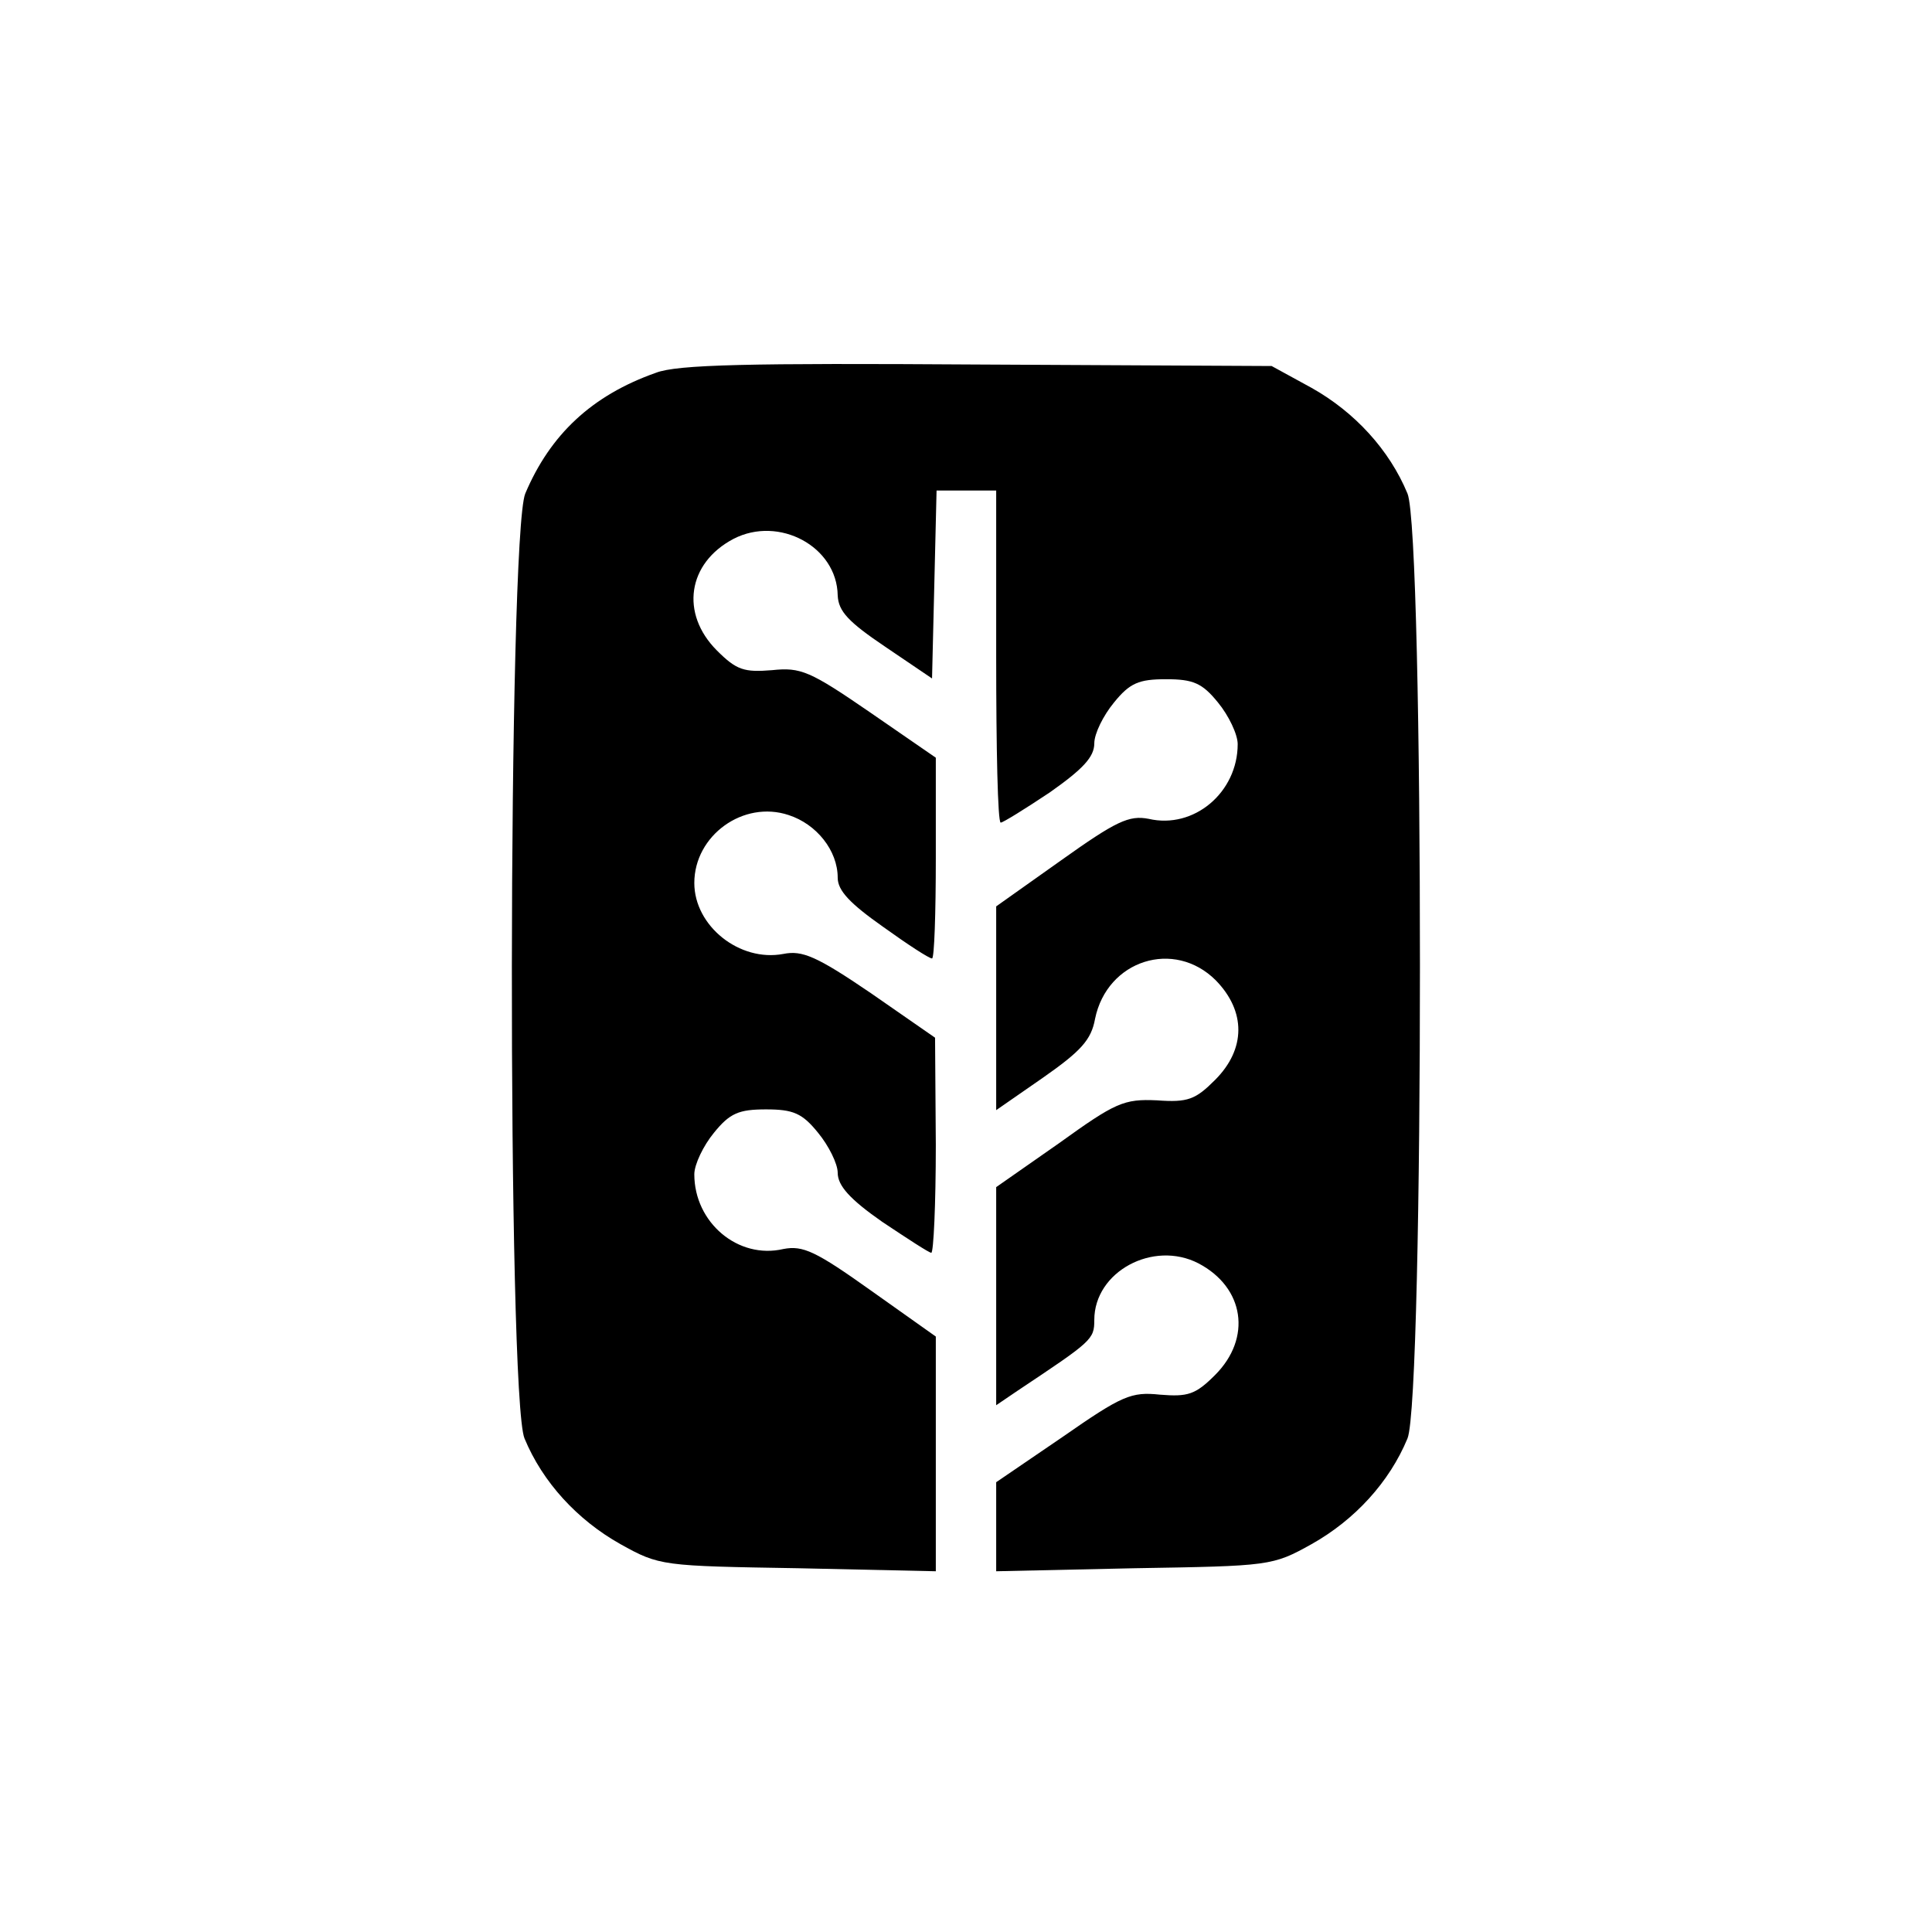 <?xml version="1.0" standalone="no"?>
<!DOCTYPE svg PUBLIC "-//W3C//DTD SVG 20010904//EN"
 "http://www.w3.org/TR/2001/REC-SVG-20010904/DTD/svg10.dtd">
<svg version="1.0" xmlns="http://www.w3.org/2000/svg" viewBox="0 0 256 256"
 preserveAspectRatio="xMidYMid meet">
<g transform="translate(0,256) scale(0.1,-0.1)" stroke="none">
<path d="M869 2066 c-85 -30 -140 -82 -173 -160 -23 -56 -24 -1197 -1 -1252
24 -58 70 -108 127 -140 52 -29 55 -29 236 -32 l182 -4 0 156 0 155 -86 61
c-73 52 -90 60 -116 55 -60 -14 -118 35 -118 99 0 13 12 38 26 55 21 26 33 31
69 31 36 0 48 -5 69 -31 14 -17 26 -41 26 -53 0 -17 16 -35 59 -65 33 -22 62
-41 65 -41 3 0 6 64 6 143 l-1 142 -85 59 c-72 49 -91 57 -116 52 -58 -11
-118 37 -118 94 0 63 65 110 125 90 37 -12 65 -47 65 -83 0 -17 16 -34 60 -65
32 -23 61 -42 65 -42 3 0 5 60 5 133 l0 133 -87 60 c-80 55 -92 60 -130 56
-37 -3 -47 0 -73 26 -49 49 -39 116 22 148 60 31 137 -10 138 -75 1 -21 14
-35 63 -68 l62 -42 3 124 3 125 39 0 40 0 0 -220 c0 -121 2 -220 6 -220 3 0
32 18 65 40 44 31 59 47 59 65 0 13 12 37 26 54 21 26 33 31 69 31 36 0 48 -5
69 -31 14 -17 26 -42 26 -55 0 -64 -58 -113 -118 -99 -26 5 -43 -3 -116 -55
l-86 -61 0 -135 0 -135 62 43 c50 35 64 50 69 78 16 78 105 106 160 51 40 -41
40 -91 -1 -132 -26 -26 -36 -30 -77 -27 -44 2 -55 -3 -130 -57 l-83 -58 0
-145 0 -144 28 19 c99 66 102 68 102 94 0 64 78 106 138 75 61 -32 71 -99 22
-148 -26 -26 -36 -29 -73 -26 -38 4 -50 -1 -129 -56 l-88 -60 0 -59 0 -59 183
4 c180 3 183 3 235 32 57 32 103 82 127 140 22 53 22 1199 0 1252 -24 58 -70
108 -127 140 l-53 29 -390 2 c-302 2 -398 0 -426 -11z"/>
</g>
</svg>
